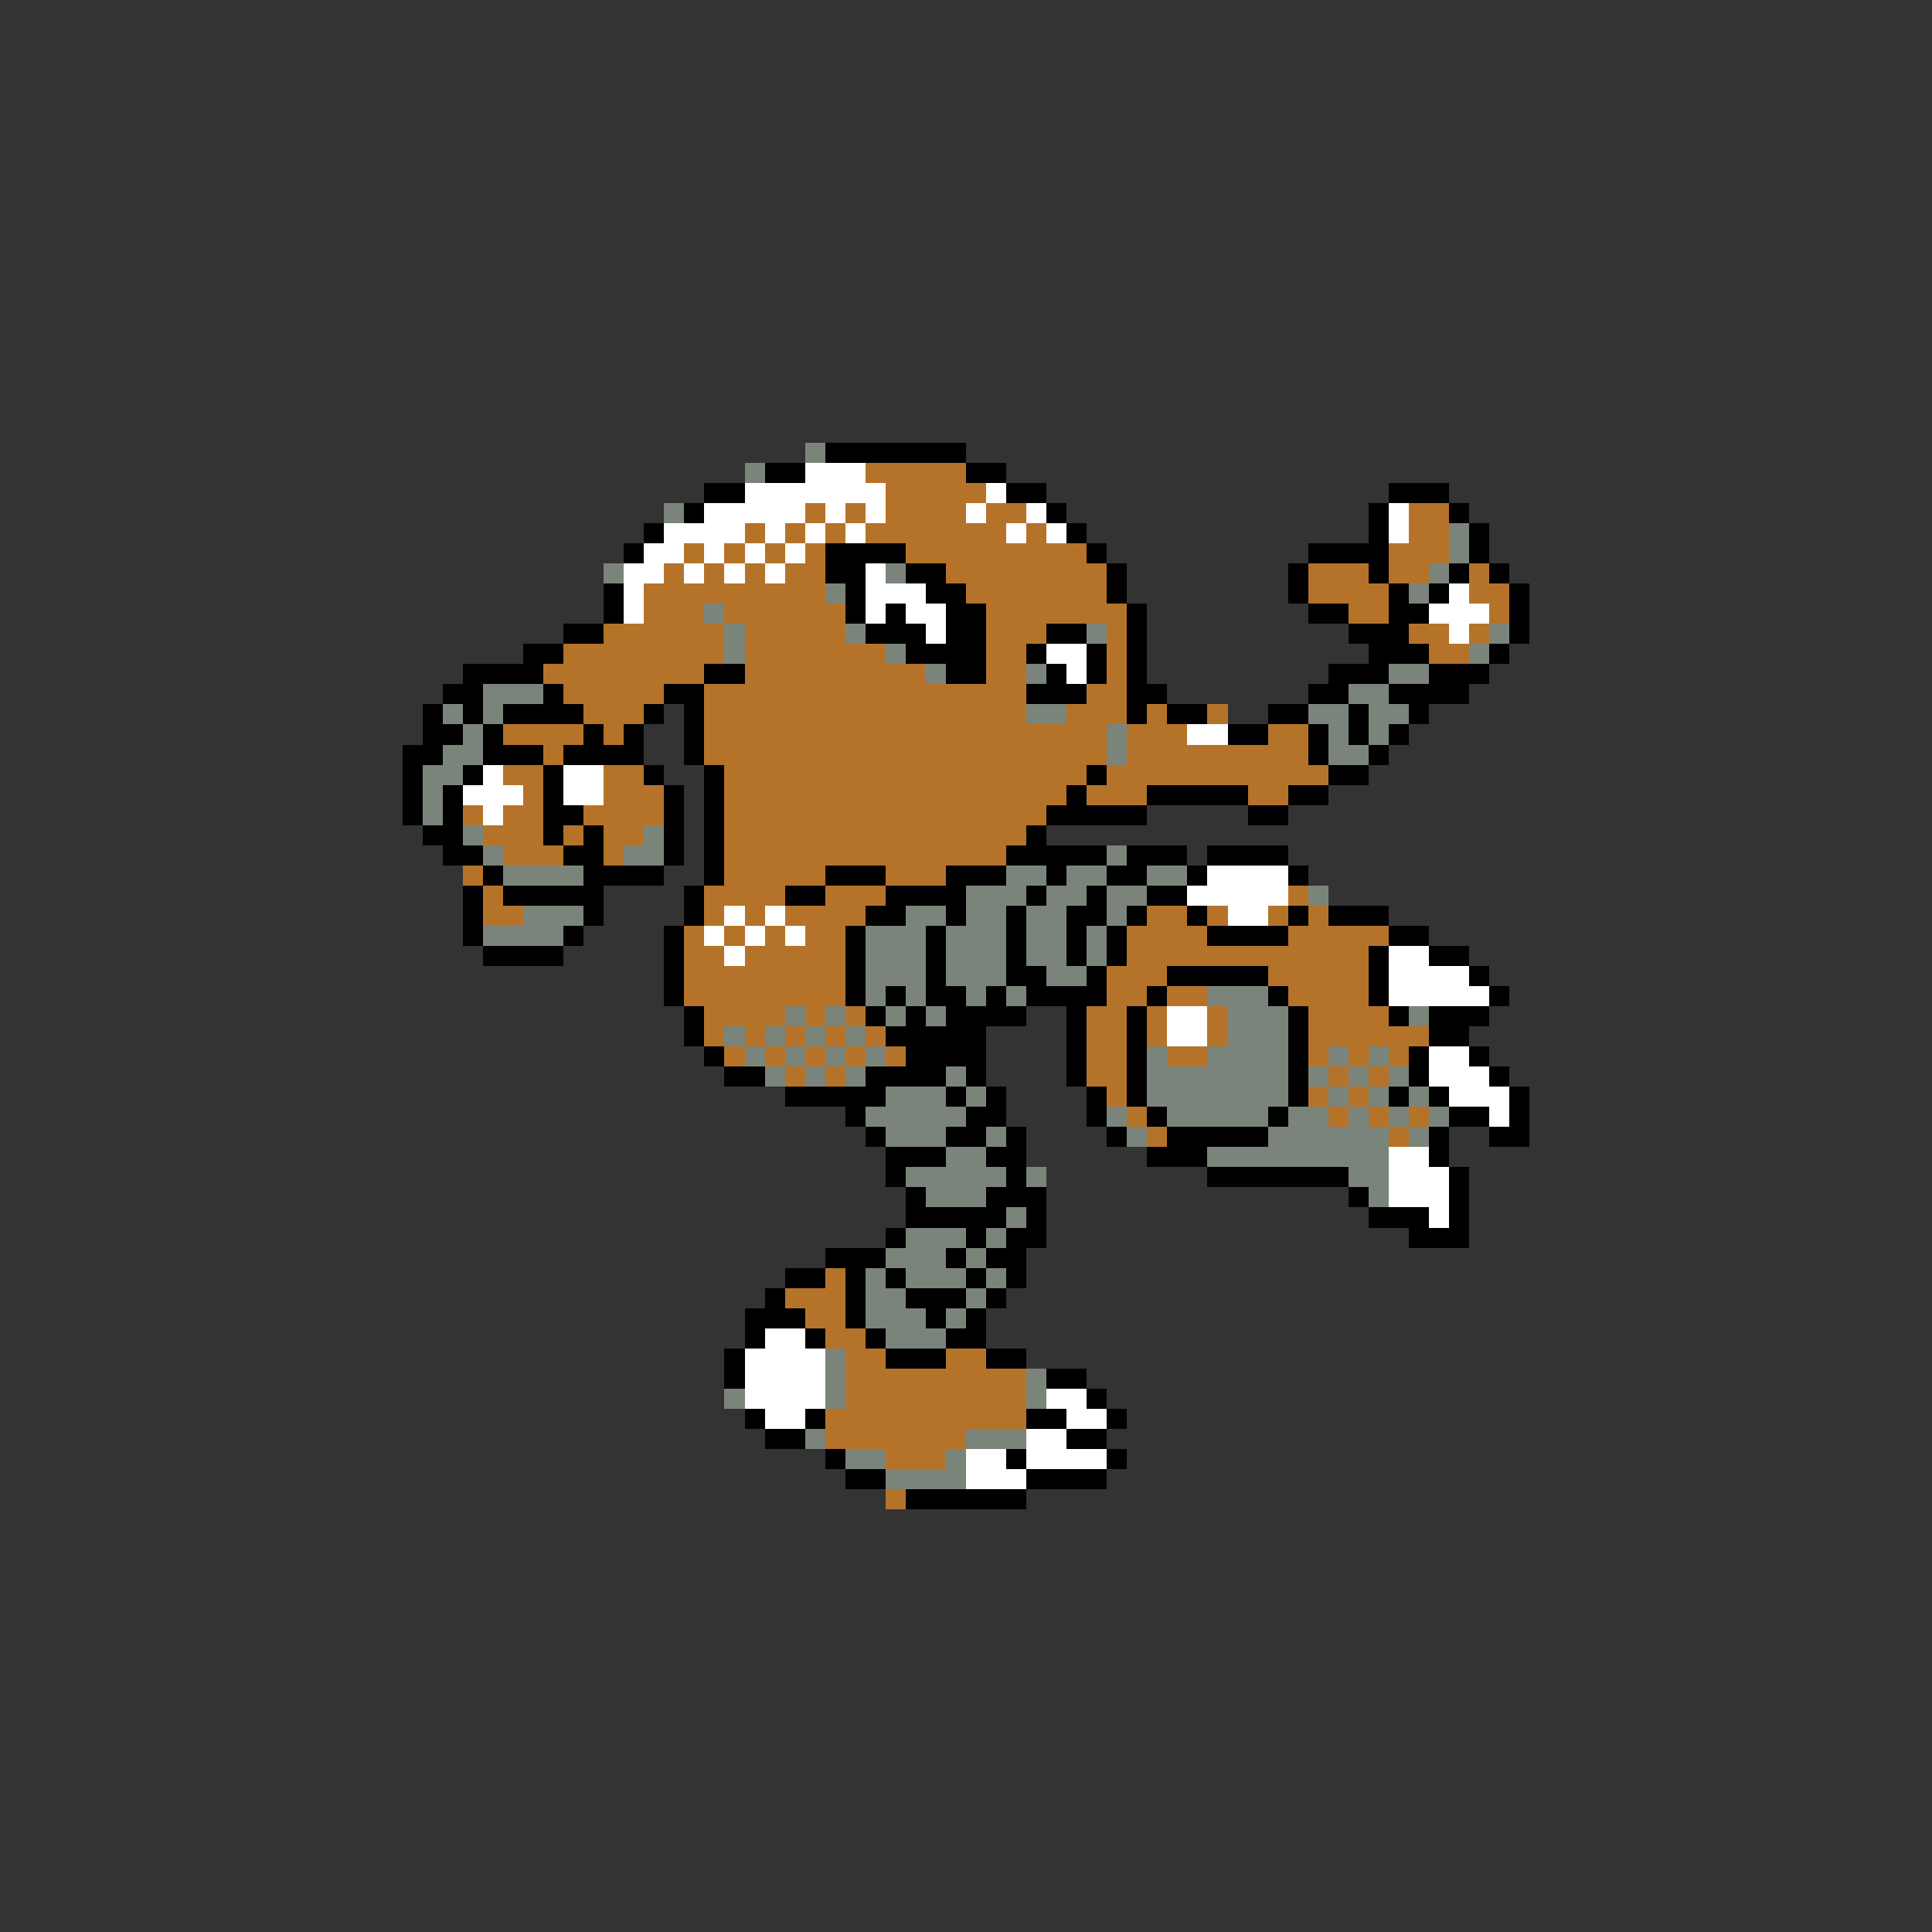 <svg xmlns="http://www.w3.org/2000/svg" viewBox="0 -0.5 96 96" shape-rendering="crispEdges">
<rect x="0" y="-0.5" width="96" height="96" fill="#333333" stroke="none"/>
<path stroke="#7b847b" d="M40 22h1M37 23h1M33 25h1M72 26h1M72 27h1M30 28h1M44 28h1M71 28h1M41 29h1M70 29h1M35 30h1M36 31h1M42 31h1M54 31h1M74 31h1M36 32h1M44 32h1M73 32h1M46 33h1M51 33h1M69 33h2M24 34h3M67 34h2M22 35h1M24 35h1M51 35h2M65 35h2M68 35h2M23 36h1M55 36h1M66 36h1M68 36h1M22 37h2M55 37h1M66 37h2M21 38h2M21 39h1M21 40h1M23 41h1M32 41h1M24 42h1M31 42h2M55 42h1M25 43h4M50 43h2M53 43h2M57 43h2M48 44h3M52 44h2M55 44h2M65 44h1M26 45h3M45 45h2M48 45h2M51 45h2M55 45h1M24 46h4M43 46h3M47 46h3M51 46h2M54 46h1M43 47h3M47 47h3M51 47h2M54 47h1M43 48h3M47 48h3M52 48h2M43 49h1M45 49h1M48 49h1M50 49h1M60 49h3M39 50h1M41 50h1M44 50h1M46 50h1M61 50h3M70 50h1M36 51h1M38 51h1M40 51h1M42 51h1M61 51h3M37 52h1M39 52h1M41 52h1M43 52h1M57 52h1M60 52h4M66 52h1M68 52h1M38 53h1M40 53h1M42 53h1M47 53h1M57 53h7M65 53h1M67 53h1M69 53h1M44 54h3M48 54h1M57 54h7M66 54h1M68 54h1M70 54h1M43 55h5M55 55h1M58 55h5M64 55h2M67 55h1M69 55h1M71 55h1M44 56h3M49 56h1M56 56h1M63 56h6M70 56h1M47 57h2M60 57h9M45 58h5M51 58h1M67 58h2M46 59h3M68 59h1M50 60h1M45 61h3M49 61h1M44 62h3M48 62h1M43 63h1M45 63h3M49 63h1M43 64h2M48 64h1M43 65h3M47 65h1M44 66h3M41 67h1M41 68h1M51 68h1M36 69h1M41 69h1M51 69h1M40 71h1M48 71h3M42 72h2M47 72h1M44 73h4" />
<path stroke="#000000" d="M41 22h7M38 23h2M48 23h2M35 24h2M50 24h2M69 24h3M34 25h1M52 25h1M68 25h1M72 25h1M32 26h1M53 26h1M68 26h1M73 26h1M31 27h1M41 27h4M54 27h1M65 27h4M73 27h1M41 28h2M45 28h2M55 28h1M64 28h1M68 28h1M72 28h1M74 28h1M30 29h1M42 29h1M46 29h2M55 29h1M64 29h1M69 29h1M71 29h1M75 29h1M30 30h1M42 30h1M44 30h1M47 30h2M56 30h1M65 30h2M69 30h2M75 30h1M28 31h2M43 31h3M47 31h2M52 31h2M56 31h1M67 31h3M75 31h1M26 32h2M45 32h4M51 32h1M54 32h1M56 32h1M68 32h3M74 32h1M23 33h4M35 33h2M47 33h2M52 33h1M54 33h1M56 33h1M66 33h3M71 33h3M22 34h2M27 34h1M33 34h2M51 34h3M56 34h2M65 34h2M69 34h4M21 35h1M23 35h1M25 35h4M32 35h1M34 35h1M56 35h1M58 35h2M63 35h2M67 35h1M70 35h1M21 36h2M24 36h1M29 36h1M31 36h1M34 36h1M61 36h2M65 36h1M67 36h1M69 36h1M20 37h2M24 37h3M28 37h4M34 37h1M65 37h1M68 37h1M20 38h1M23 38h1M27 38h1M32 38h1M35 38h1M54 38h1M66 38h2M20 39h1M22 39h1M27 39h1M33 39h1M35 39h1M53 39h1M57 39h5M64 39h2M20 40h1M22 40h1M27 40h2M33 40h1M35 40h1M52 40h5M62 40h2M21 41h2M27 41h1M29 41h1M33 41h1M35 41h1M51 41h1M22 42h2M28 42h2M33 42h1M35 42h1M50 42h5M56 42h3M60 42h4M24 43h1M29 43h4M35 43h1M41 43h3M47 43h3M52 43h1M55 43h2M59 43h1M64 43h1M23 44h1M25 44h5M34 44h1M39 44h2M44 44h4M51 44h1M54 44h1M57 44h2M23 45h1M29 45h1M34 45h1M43 45h2M47 45h1M50 45h1M53 45h2M56 45h1M59 45h1M64 45h1M66 45h3M23 46h1M28 46h1M33 46h1M42 46h1M46 46h1M50 46h1M53 46h1M55 46h1M60 46h4M69 46h2M24 47h4M33 47h1M42 47h1M46 47h1M50 47h1M53 47h1M55 47h1M68 47h1M71 47h2M33 48h1M42 48h1M46 48h1M50 48h2M54 48h1M58 48h5M68 48h1M73 48h1M33 49h1M42 49h1M44 49h1M46 49h2M49 49h1M51 49h4M57 49h1M63 49h1M68 49h1M74 49h1M34 50h1M43 50h1M45 50h1M47 50h4M53 50h1M56 50h1M64 50h1M69 50h1M71 50h3M34 51h1M44 51h5M53 51h1M56 51h1M64 51h1M71 51h2M35 52h1M45 52h4M53 52h1M56 52h1M64 52h1M70 52h1M73 52h1M36 53h2M43 53h4M48 53h1M53 53h1M56 53h1M64 53h1M70 53h1M74 53h1M39 54h5M47 54h1M49 54h1M54 54h1M56 54h1M64 54h1M69 54h1M71 54h1M75 54h1M42 55h1M48 55h2M54 55h1M57 55h1M63 55h1M72 55h2M75 55h1M43 56h1M47 56h2M50 56h1M55 56h1M58 56h5M71 56h1M74 56h2M44 57h3M49 57h2M57 57h3M71 57h1M44 58h1M50 58h1M60 58h7M72 58h1M45 59h1M49 59h3M67 59h1M72 59h1M45 60h5M51 60h1M68 60h3M72 60h1M44 61h1M48 61h1M50 61h2M70 61h3M41 62h3M47 62h1M49 62h2M39 63h2M42 63h1M44 63h1M48 63h1M50 63h1M38 64h1M42 64h1M45 64h3M49 64h1M37 65h3M42 65h1M46 65h1M48 65h1M37 66h1M40 66h1M43 66h1M47 66h2M36 67h1M44 67h3M49 67h2M36 68h1M52 68h2M54 69h1M37 70h1M40 70h1M51 70h2M55 70h1M38 71h2M53 71h2M41 72h1M50 72h1M55 72h1M42 73h2M51 73h4M45 74h6" />
<path stroke="#ffffff" d="M40 23h3M37 24h7M49 24h1M35 25h5M41 25h1M43 25h1M48 25h1M51 25h1M69 25h1M33 26h4M38 26h1M40 26h1M42 26h1M50 26h1M52 26h1M69 26h1M32 27h2M35 27h1M37 27h1M39 27h1M31 28h2M34 28h1M36 28h1M38 28h1M43 28h1M31 29h1M43 29h3M72 29h1M31 30h1M43 30h1M45 30h2M71 30h3M46 31h1M72 31h1M52 32h2M53 33h1M59 36h2M24 38h1M28 38h2M23 39h3M28 39h2M24 40h1M60 43h4M59 44h5M36 45h1M38 45h1M61 45h2M35 46h1M37 46h1M39 46h1M36 47h1M69 47h2M69 48h4M69 49h5M58 50h2M58 51h2M71 52h2M71 53h3M72 54h3M74 55h1M69 57h2M69 58h3M69 59h3M71 60h1M38 66h2M37 67h4M37 68h4M37 69h4M52 69h2M38 70h2M53 70h2M51 71h2M48 72h2M51 72h4M48 73h3" />
<path stroke="#b57329" d="M43 23h5M44 24h5M40 25h1M42 25h1M44 25h4M49 25h2M70 25h2M37 26h1M39 26h1M41 26h1M43 26h7M51 26h1M70 26h2M34 27h1M36 27h1M38 27h1M40 27h1M45 27h9M69 27h3M33 28h1M35 28h1M37 28h1M39 28h2M47 28h8M65 28h3M69 28h2M73 28h1M32 29h9M48 29h7M65 29h4M73 29h2M32 30h3M36 30h6M49 30h7M67 30h2M74 30h1M30 31h6M37 31h5M49 31h3M55 31h1M70 31h2M73 31h1M28 32h8M37 32h7M49 32h2M55 32h1M71 32h2M27 33h8M37 33h9M49 33h2M55 33h1M28 34h5M35 34h16M54 34h2M29 35h3M35 35h16M53 35h3M57 35h1M60 35h1M25 36h4M30 36h1M35 36h20M56 36h3M63 36h2M27 37h1M35 37h20M56 37h9M25 38h2M30 38h2M36 38h18M55 38h11M26 39h1M30 39h3M36 39h17M54 39h3M62 39h2M23 40h1M25 40h2M29 40h4M36 40h16M24 41h3M28 41h1M30 41h2M36 41h15M25 42h3M30 42h1M36 42h14M23 43h1M36 43h5M44 43h3M24 44h1M35 44h4M41 44h3M64 44h1M24 45h2M35 45h1M37 45h1M39 45h4M57 45h2M60 45h1M63 45h1M65 45h1M34 46h1M36 46h1M38 46h1M40 46h2M56 46h4M64 46h5M34 47h2M37 47h5M56 47h12M34 48h8M55 48h3M63 48h5M34 49h8M55 49h2M58 49h2M64 49h4M35 50h4M40 50h1M42 50h1M54 50h2M57 50h1M60 50h1M65 50h4M35 51h1M37 51h1M39 51h1M41 51h1M43 51h1M54 51h2M57 51h1M60 51h1M65 51h6M36 52h1M38 52h1M40 52h1M42 52h1M44 52h1M54 52h2M58 52h2M65 52h1M67 52h1M69 52h1M39 53h1M41 53h1M54 53h2M66 53h1M68 53h1M55 54h1M65 54h1M67 54h1M56 55h1M66 55h1M68 55h1M70 55h1M57 56h1M69 56h1M41 63h1M39 64h3M40 65h2M41 66h2M42 67h2M47 67h2M42 68h9M42 69h9M41 70h10M41 71h7M44 72h3M44 74h1" />
</svg>